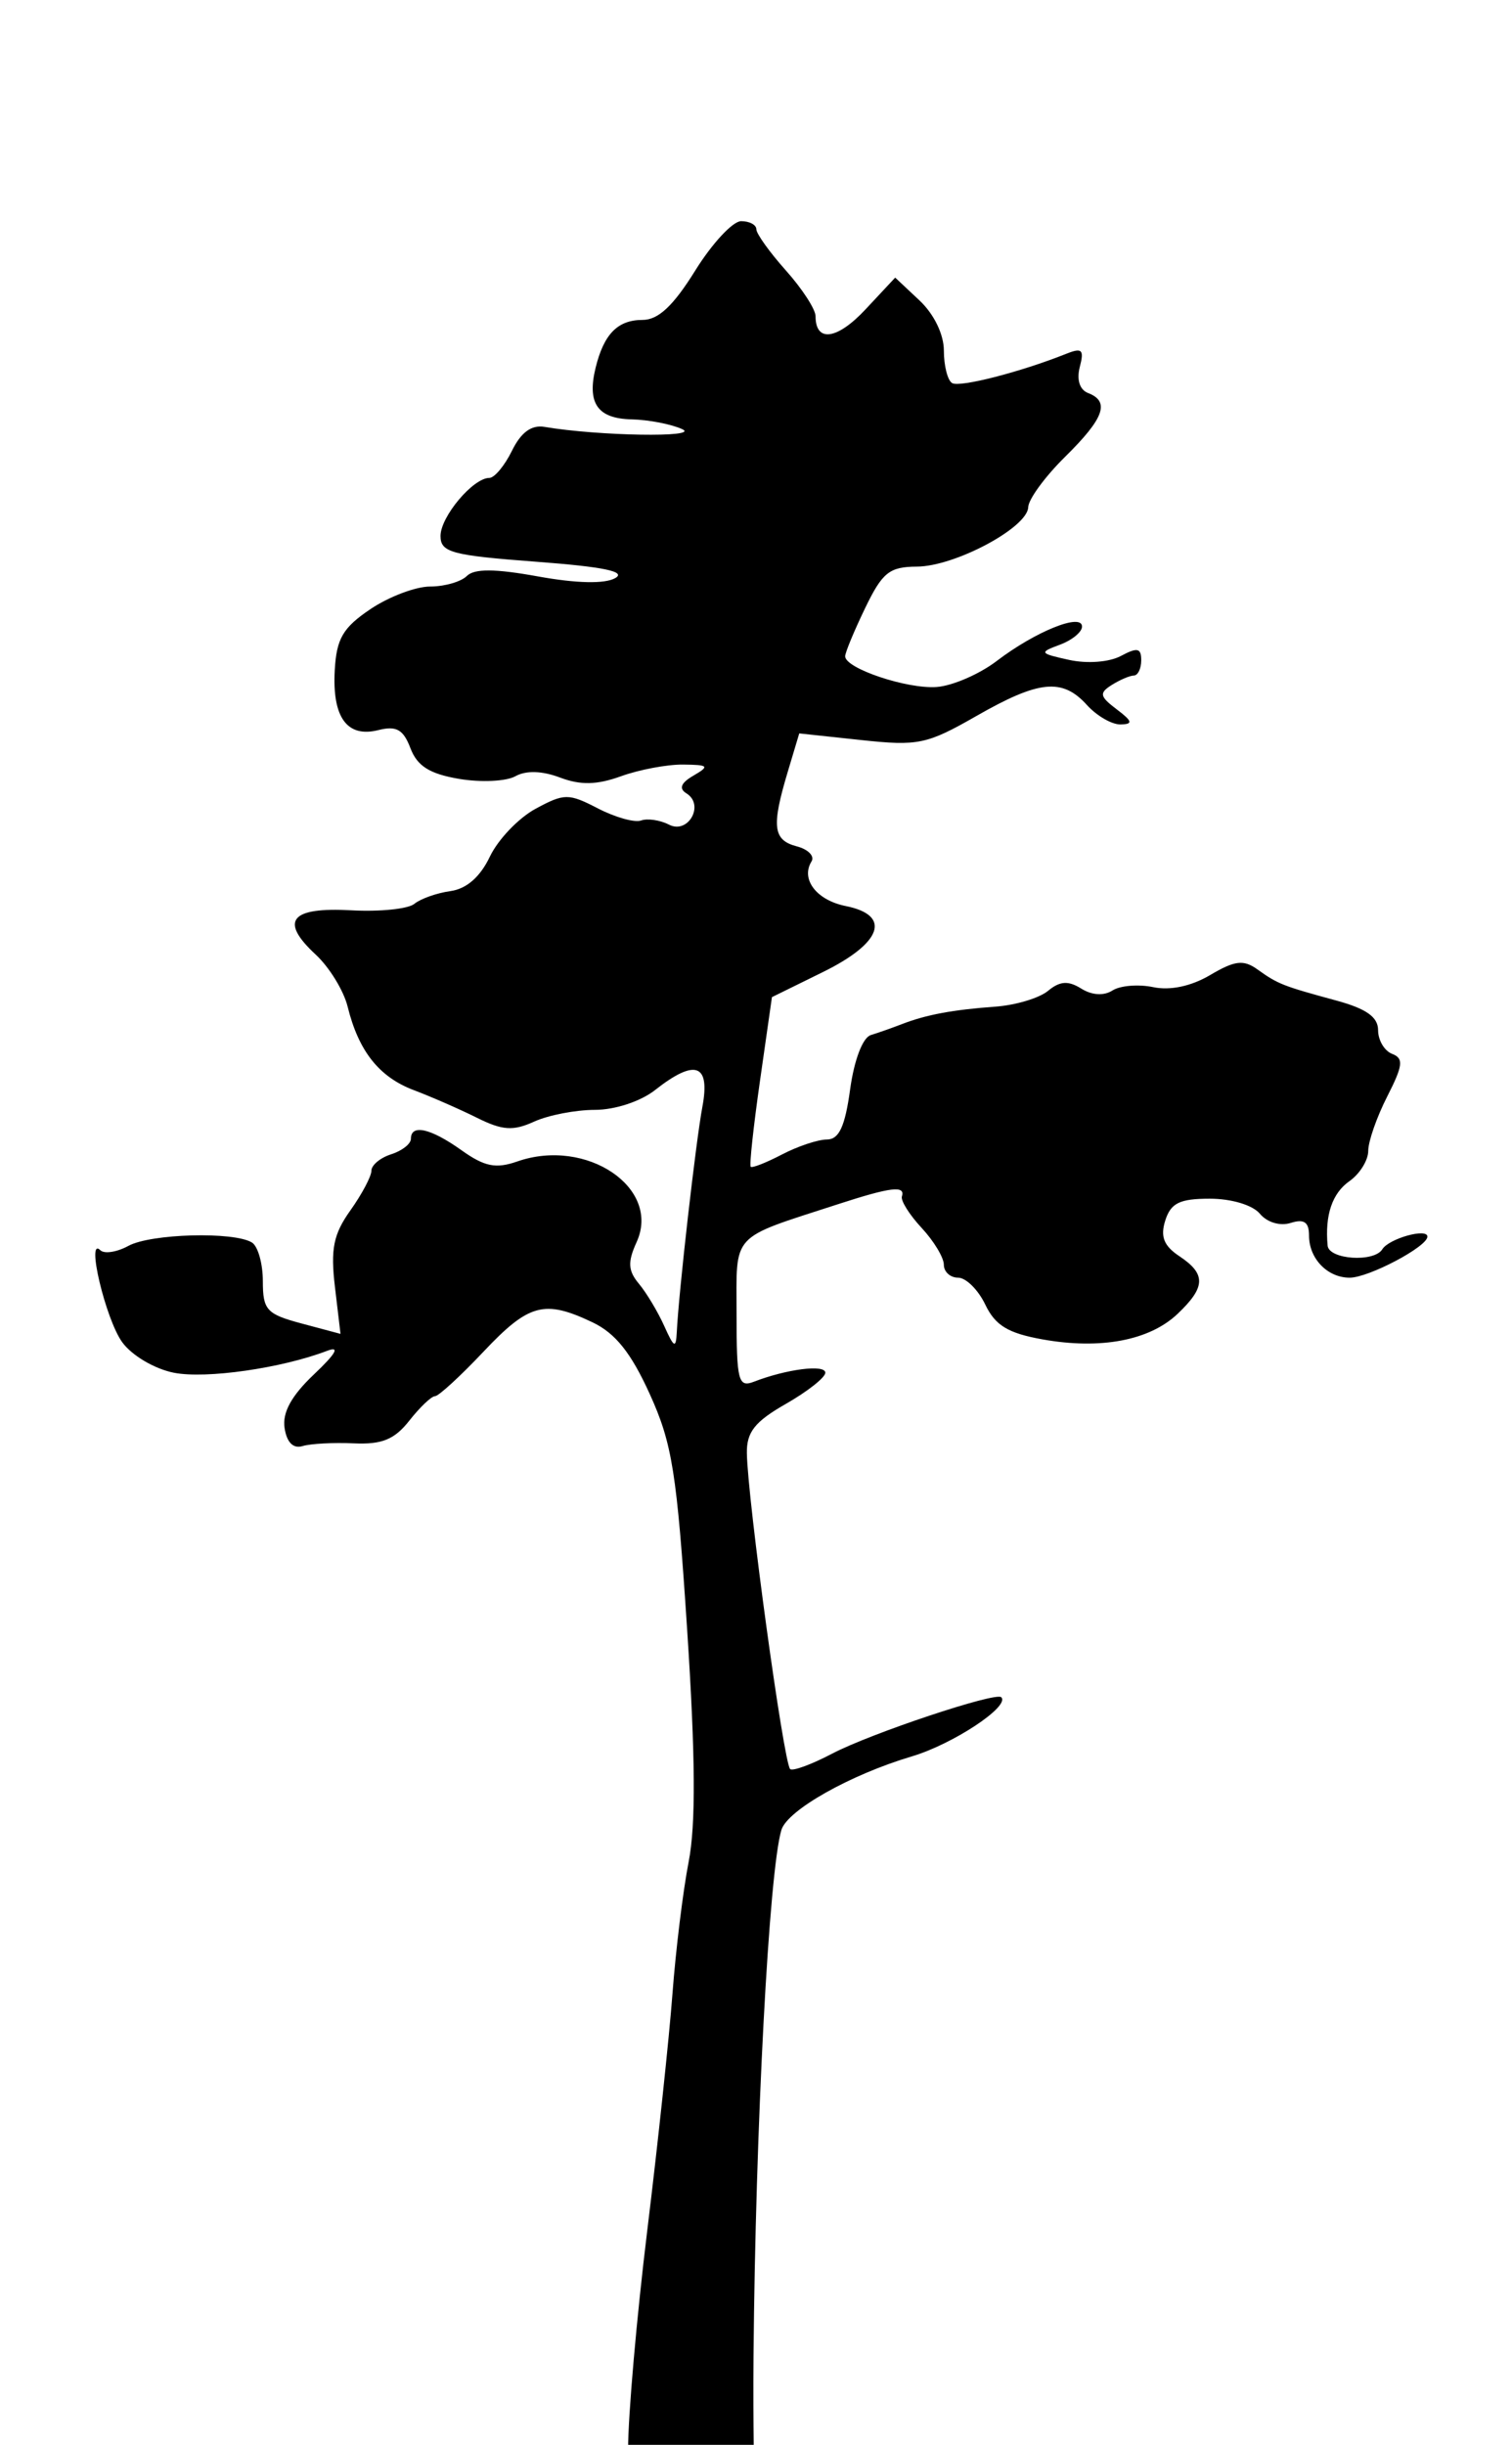<?xml version="1.0" encoding="UTF-8" standalone="no"?>
<!-- Created with Inkscape (http://www.inkscape.org/) -->

<svg
   xmlns:dc="http://purl.org/dc/elements/1.1/"
   xmlns:cc="http://creativecommons.org/ns#"
   xmlns:rdf="http://www.w3.org/1999/02/22-rdf-syntax-ns#"
   xmlns:svg="http://www.w3.org/2000/svg"
   xmlns="http://www.w3.org/2000/svg"
   xmlns:sodipodi="http://sodipodi.sourceforge.net/DTD/sodipodi-0.dtd"
   xmlns:inkscape="http://www.inkscape.org/namespaces/inkscape"
   width="40.532mm"
   height="65.512mm"
   viewBox="0 0 100 100"
   version="1.1"
   id="svg1660"
   inkscape:version="0.92.5 (2060ec1f9f, 2020-04-08)"
   sodipodi:docname="BO.svg">
  <defs
     id="defs1654" />
  <sodipodi:namedview
     id="base"
     pagecolor="#ffffff"
     bordercolor="#666666"
     borderopacity="1.0"
     inkscape:pageopacity="0.0"
     inkscape:pageshadow="2"
     inkscape:zoom="0.35"
     inkscape:cx="320.88093"
     inkscape:cy="575.23059"
     inkscape:document-units="mm"
     inkscape:current-layer="layer1"
     showgrid="false"
     fit-margin-top="0"
     fit-margin-left="0"
     fit-margin-right="0"
     fit-margin-bottom="0"
     inkscape:window-width="960"
     inkscape:window-height="1015"
     inkscape:window-x="0"
     inkscape:window-y="0"
     inkscape:window-maximized="0" />
  <g
     inkscape:label="Layer 1"
     inkscape:groupmode="layer"
     id="layer1"
     transform="translate(-4.681,-235.518)">
    <path
       style="fill:#000000;stroke-width:0.653"
       d="m 44.275,375.225 c 0.977,-1.436 0,0 1.189,-3.229 0.271,-0.736 0.756,-3.067 0.756,-5.336 0,-2.269 0.573,-8.809 1.273,-14.533 0.7,-5.724 1.449,-12.757 1.664,-15.629 0.215,-2.872 0.696,-6.79 1.069,-8.706 0.48,-2.467 0.452,-6.943 -0.098,-15.34 -0.682,-10.41 -0.984,-12.313 -2.479,-15.6 -1.238,-2.723 -2.271,-4.013 -3.787,-4.733 -3.183,-1.51 -4.202,-1.235 -7.209,1.949 -1.526,1.616 -2.967,2.938 -3.202,2.938 -0.235,0 -0.998,0.727 -1.697,1.614 -0.984,1.251 -1.814,1.589 -3.684,1.503 -1.328,-0.061 -2.848,0.02 -3.378,0.181 -0.618,0.188 -1.045,-0.241 -1.19,-1.196 -0.156,-1.023 0.452,-2.131 1.943,-3.543 1.466,-1.388 1.746,-1.893 0.864,-1.556 -3.021,1.152 -8.004,1.864 -10.125,1.447 -1.276,-0.251 -2.779,-1.138 -3.417,-2.015 -1.099,-1.511 -2.414,-7.035 -1.449,-6.086 0.261,0.257 1.097,0.127 1.857,-0.288 1.482,-0.809 6.978,-0.957 8.169,-0.221 0.396,0.245 0.721,1.396 0.721,2.557 0,1.906 0.25,2.178 2.568,2.797 l 2.568,0.686 -0.368,-3.106 c -0.297,-2.509 -0.101,-3.481 1.022,-5.058 0.764,-1.074 1.39,-2.254 1.39,-2.623 0,-0.369 0.588,-0.858 1.306,-1.086 0.718,-0.228 1.306,-0.688 1.306,-1.023 0,-0.993 1.303,-0.7 3.345,0.754 1.53,1.089 2.272,1.238 3.695,0.742 4.576,-1.595 9.521,1.748 7.888,5.332 -0.601,1.319 -0.569,1.889 0.154,2.756 0.502,0.601 1.255,1.859 1.675,2.794 0.65,1.449 0.773,1.507 0.828,0.395 0.132,-2.676 1.257,-12.563 1.693,-14.889 0.533,-2.843 -0.474,-3.198 -3.135,-1.104 -0.951,0.748 -2.648,1.306 -3.974,1.306 -1.273,0 -3.082,0.35 -4.021,0.778 -1.388,0.632 -2.095,0.584 -3.784,-0.257 -1.143,-0.569 -3.018,-1.389 -4.167,-1.823 -2.298,-0.867 -3.654,-2.576 -4.38,-5.519 -0.261,-1.059 -1.211,-2.608 -2.111,-3.442 -2.415,-2.238 -1.681,-3.153 2.351,-2.93 1.882,0.104 3.761,-0.088 4.173,-0.427 0.413,-0.339 1.485,-0.718 2.383,-0.842 1.067,-0.148 1.971,-0.937 2.611,-2.281 0.539,-1.13 1.897,-2.552 3.019,-3.16 1.901,-1.03 2.182,-1.031 4.124,-0.027 1.146,0.593 2.431,0.953 2.856,0.8 0.424,-0.153 1.256,-0.029 1.849,0.275 1.274,0.654 2.37,-1.316 1.151,-2.069 -0.516,-0.319 -0.369,-0.689 0.467,-1.175 1.081,-0.628 1.002,-0.711 -0.691,-0.729 -1.052,-0.01 -2.895,0.336 -4.096,0.77 -1.602,0.579 -2.679,0.603 -4.04,0.089 -1.19,-0.449 -2.251,-0.48 -2.956,-0.085 -0.605,0.338 -2.277,0.416 -3.717,0.173 -1.949,-0.329 -2.771,-0.846 -3.219,-2.025 -0.473,-1.245 -0.928,-1.501 -2.129,-1.199 -2.064,0.518 -3.052,-0.841 -2.878,-3.96 0.116,-2.089 0.539,-2.813 2.36,-4.039 1.22,-0.822 2.997,-1.494 3.949,-1.494 0.952,0 2.045,-0.314 2.428,-0.697 0.494,-0.494 1.863,-0.486 4.705,0.03 2.544,0.461 4.408,0.503 5.102,0.114 0.774,-0.433 -0.754,-0.751 -5.227,-1.086 -5.585,-0.419 -6.322,-0.617 -6.322,-1.702 0,-1.278 2.154,-3.839 3.228,-3.839 0.339,0 1.013,-0.808 1.497,-1.795 0.597,-1.219 1.289,-1.725 2.157,-1.578 3.542,0.602 10.327,0.716 9.111,0.153 -0.718,-0.333 -2.229,-0.625 -3.357,-0.651 -2.25,-0.05 -2.955,-1.061 -2.379,-3.41 0.548,-2.233 1.462,-3.164 3.107,-3.164 1.04,0 2.033,-0.931 3.483,-3.264 1.116,-1.795 2.482,-3.264 3.035,-3.264 0.553,0 1.006,0.241 1.006,0.535 0,0.294 0.881,1.522 1.958,2.729 1.077,1.206 1.958,2.564 1.958,3.017 0,1.755 1.427,1.561 3.304,-0.449 l 1.963,-2.101 1.61,1.512 c 0.959,0.901 1.61,2.243 1.61,3.318 0,0.993 0.244,1.957 0.541,2.141 0.496,0.307 4.53,-0.727 7.56,-1.938 1.039,-0.415 1.187,-0.269 0.888,0.875 -0.22,0.842 -0.007,1.508 0.548,1.722 1.463,0.561 1.065,1.67 -1.511,4.208 -1.33,1.31 -2.431,2.813 -2.448,3.339 -0.042,1.351 -4.846,3.916 -7.359,3.929 -1.824,0.01 -2.284,0.378 -3.427,2.744 -0.726,1.504 -1.321,2.937 -1.321,3.185 0,0.803 4.106,2.178 6.06,2.029 1.045,-0.08 2.828,-0.852 3.961,-1.717 2.564,-1.956 5.645,-3.199 5.645,-2.277 0,0.362 -0.661,0.902 -1.469,1.201 -1.386,0.513 -1.352,0.569 0.614,1.002 1.196,0.263 2.656,0.151 3.427,-0.261 1.085,-0.581 1.344,-0.526 1.344,0.283 0,0.551 -0.22,1.007 -0.49,1.012 -0.269,0.005 -0.929,0.288 -1.466,0.627 -0.837,0.529 -0.791,0.757 0.326,1.601 1.054,0.797 1.104,0.988 0.261,1.005 -0.573,0.012 -1.573,-0.567 -2.223,-1.285 -1.625,-1.796 -3.168,-1.643 -7.306,0.724 -3.284,1.879 -3.852,1.997 -7.634,1.592 l -4.086,-0.438 -0.768,2.563 c -1.077,3.596 -0.967,4.492 0.603,4.903 0.754,0.197 1.194,0.646 0.977,0.996 -0.73,1.18 0.332,2.565 2.263,2.951 3.042,0.608 2.412,2.436 -1.504,4.361 l -3.377,1.661 -0.789,5.52 c -0.434,3.036 -0.711,5.598 -0.615,5.695 0.096,0.096 1.025,-0.269 2.066,-0.812 1.041,-0.543 2.379,-0.989 2.973,-0.991 0.803,-0.002 1.198,-0.854 1.536,-3.314 0.267,-1.943 0.832,-3.426 1.367,-3.59 0.501,-0.154 1.426,-0.479 2.054,-0.723 1.605,-0.623 3.367,-0.952 6.188,-1.156 1.339,-0.097 2.905,-0.567 3.48,-1.044 0.783,-0.65 1.334,-0.688 2.194,-0.151 0.712,0.445 1.497,0.492 2.069,0.125 0.506,-0.325 1.72,-0.424 2.697,-0.219 1.121,0.235 2.512,-0.061 3.769,-0.804 1.625,-0.96 2.2,-1.028 3.119,-0.37 1.358,0.972 1.667,1.094 5.207,2.056 1.995,0.542 2.774,1.093 2.774,1.963 0,0.665 0.418,1.37 0.929,1.566 0.774,0.297 0.719,0.768 -0.326,2.819 -0.691,1.354 -1.255,2.971 -1.255,3.593 0,0.622 -0.558,1.521 -1.239,1.999 -1.145,0.802 -1.633,2.242 -1.447,4.265 0.085,0.923 3.072,1.123 3.617,0.242 0.439,-0.71 2.988,-1.423 2.982,-0.834 -0.007,0.666 -3.886,2.713 -5.14,2.713 -1.471,0 -2.689,-1.261 -2.689,-2.786 0,-0.891 -0.326,-1.115 -1.213,-0.834 -0.7,0.222 -1.562,-0.035 -2.038,-0.609 -0.475,-0.572 -1.881,-0.994 -3.312,-0.994 -1.991,0 -2.578,0.287 -2.944,1.44 -0.339,1.068 -0.097,1.679 0.935,2.364 1.771,1.176 1.742,2.044 -0.124,3.813 -1.857,1.76 -5.095,2.371 -8.928,1.685 -2.285,-0.409 -3.127,-0.92 -3.789,-2.303 -0.468,-0.977 -1.276,-1.777 -1.795,-1.777 -0.519,0 -0.944,-0.385 -0.944,-0.856 0,-0.471 -0.661,-1.567 -1.469,-2.435 -0.808,-0.869 -1.395,-1.805 -1.306,-2.081 0.24,-0.739 -0.731,-0.621 -4.22,0.513 -7.194,2.338 -6.714,1.816 -6.714,7.294 0,4.387 0.117,4.841 1.142,4.445 2.176,-0.842 4.733,-1.164 4.728,-0.595 -0.002,0.314 -1.178,1.241 -2.611,2.059 -2.056,1.174 -2.6,1.863 -2.577,3.264 0.05,3.081 2.429,20.444 2.861,20.876 0.159,0.159 1.409,-0.299 2.779,-1.018 2.556,-1.34 10.814,-4.094 11.183,-3.73 0.604,0.595 -3.19,3.103 -5.921,3.914 -4.06,1.206 -8.221,3.552 -8.618,4.86 -0.817,2.693 -1.716,19.658 -1.845,34.804 -0.079,9.243 0.352,13.169 0.022,14.805 -2.874,0.074 -8.127,0.042 -10.27,-0.063 z"
       id="BO"
       inkscape:connector-curvature="0"
       sodipodi:nodetypes="csssccssccscccccccccccsscscscsccccccscscccsccccccccccscccccccscscsccssssccssssscssccsccccccccsccscccsccccccccccccccsccccccccccccccsccsccccssccscccscsssccscccsccccsscc">
      <title
         id="title1447">borovice lesní</title>
    </path>
  </g>
</svg>
